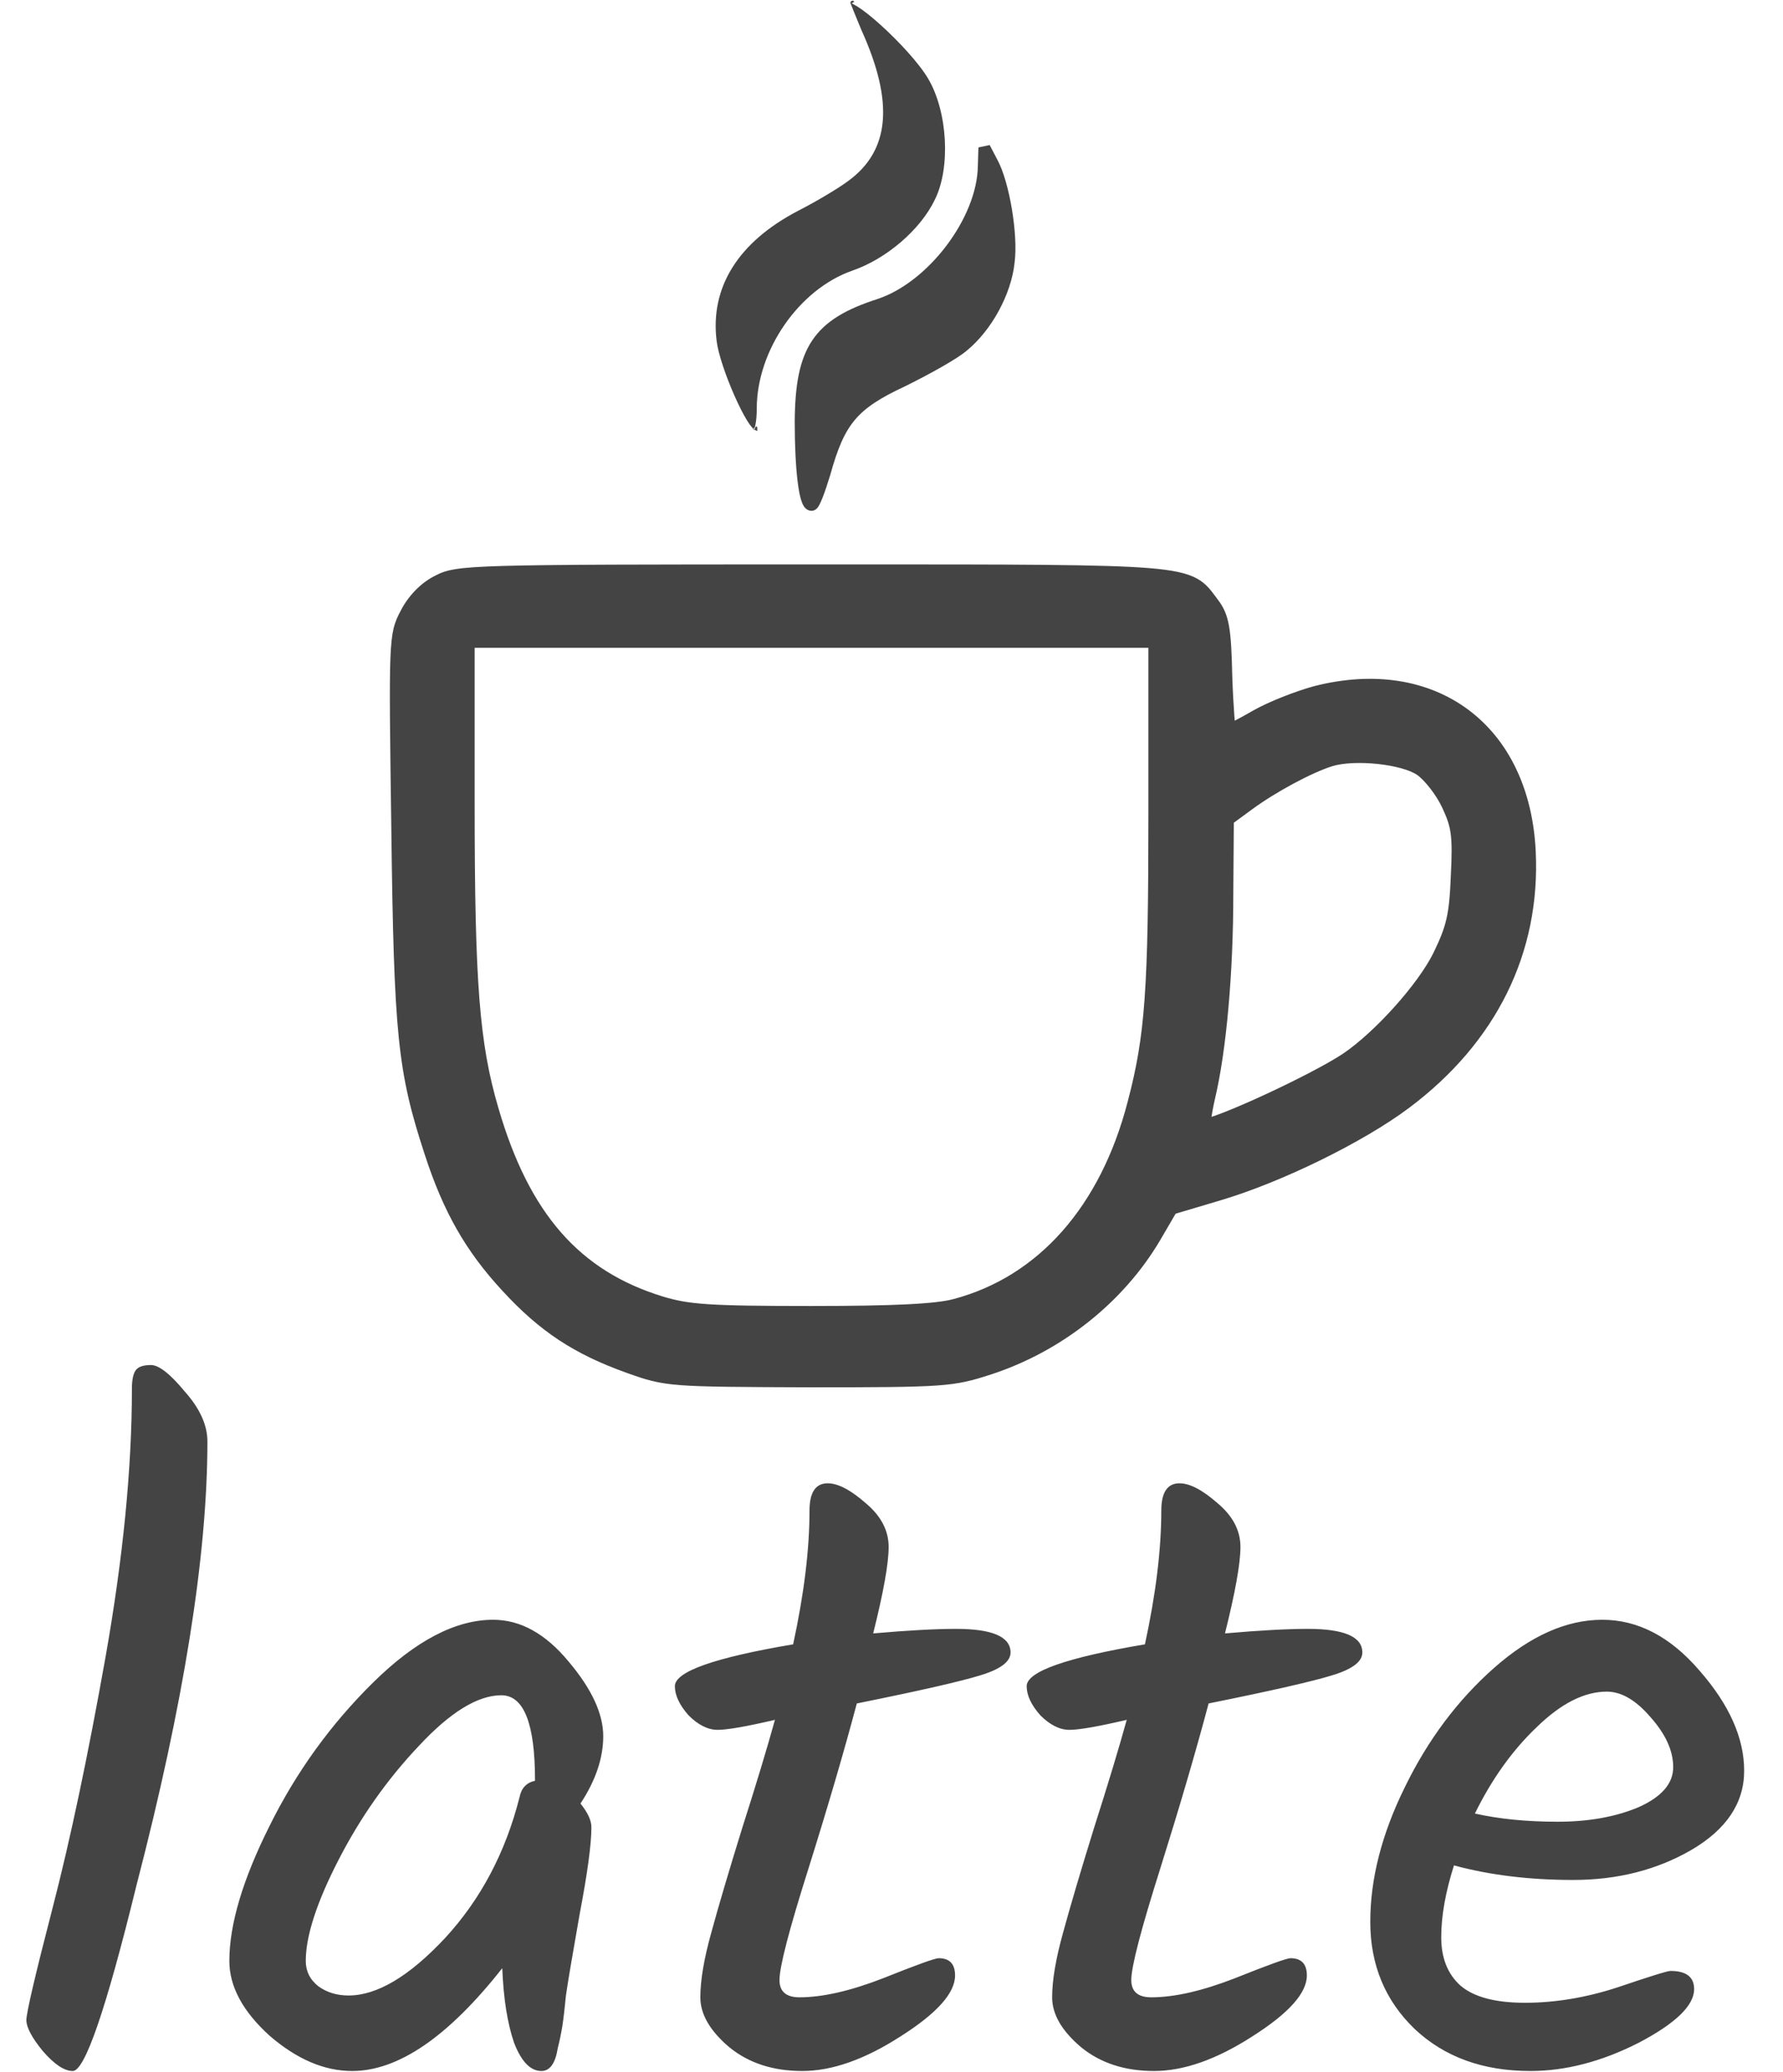 <svg width="686" height="797" viewBox="0 0 686 797" fill="none" xmlns="http://www.w3.org/2000/svg">
<path d="M276.464 131.065L276.465 131.076C277.04 135.921 279.976 144.475 283.261 151.912C284.894 155.608 286.579 158.951 288.047 161.347C288.703 162.418 289.29 163.257 289.784 163.844C289.827 163.671 289.871 163.48 289.913 163.268C290.214 161.777 290.411 159.639 290.411 157.214C290.411 145.769 294.563 134.129 301.263 124.469C307.96 114.814 317.285 107.015 327.761 103.38L327.763 103.378C340.652 98.924 353.574 87.834 359.009 76.476L359.019 76.456C361.979 70.49 363.226 62.198 362.757 53.731C362.289 45.272 360.119 36.85 356.457 30.637L356.456 30.635C353.061 24.862 345.309 16.461 338.326 10.156C334.84 7.009 331.64 4.47 329.361 3.073C329.072 2.896 328.811 2.746 328.577 2.619C328.748 3.054 328.95 3.556 329.177 4.116C329.668 5.325 330.268 6.779 330.922 8.366C331.303 9.288 331.702 10.256 332.108 11.246C338.391 25.122 341.222 36.831 340.384 46.616C339.539 56.49 334.965 64.293 326.749 70.254C323.203 72.938 314.466 78.17 307.392 81.777C284.495 93.722 273.949 110.921 276.464 131.065ZM290.608 164.636C290.608 164.634 290.603 164.631 290.594 164.627C290.603 164.634 290.608 164.636 290.608 164.636ZM327.984 1.023C327.978 0.996 327.975 0.991 327.982 1.016C327.982 1.018 327.983 1.02 327.984 1.023Z" fill="#444444"/>
<path d="M327.119 2.021C327.119 2.021 327.123 2.021 327.131 2.021M276.464 131.065L276.465 131.076C277.04 135.921 279.976 144.475 283.261 151.912C284.894 155.608 286.579 158.951 288.047 161.347C288.703 162.418 289.29 163.257 289.784 163.844C289.827 163.671 289.871 163.48 289.913 163.268C290.214 161.777 290.411 159.639 290.411 157.214C290.411 145.769 294.563 134.129 301.263 124.469C307.96 114.814 317.285 107.015 327.761 103.38L327.763 103.378C340.652 98.924 353.574 87.834 359.009 76.476L359.019 76.456C361.979 70.49 363.226 62.198 362.757 53.731C362.289 45.272 360.119 36.85 356.457 30.637L356.456 30.635C353.061 24.862 345.309 16.461 338.326 10.156C334.84 7.009 331.64 4.47 329.361 3.073C329.072 2.896 328.811 2.746 328.577 2.619C328.748 3.054 328.95 3.556 329.177 4.116C329.668 5.325 330.268 6.779 330.922 8.366C331.303 9.288 331.702 10.256 332.108 11.246C338.391 25.122 341.222 36.831 340.384 46.616C339.539 56.49 334.965 64.293 326.749 70.254C323.203 72.938 314.466 78.17 307.392 81.777C284.495 93.722 273.949 110.921 276.464 131.065ZM290.608 164.636C290.608 164.634 290.603 164.631 290.594 164.627C290.603 164.634 290.608 164.636 290.608 164.636ZM327.984 1.023C327.978 0.996 327.975 0.991 327.982 1.016C327.982 1.018 327.983 1.02 327.984 1.023Z" stroke="#444444" stroke-width="1.5"/>
<path d="M376.973 63.763V63.745V63.728L377.175 57.34L380.37 56.658L382.979 61.633C385.323 65.87 387.317 73.065 388.556 80.414C389.798 87.782 390.33 95.585 389.598 101.097C388.342 112.875 380.901 126.614 371.522 134.276C369.659 135.899 366.056 138.162 361.883 140.541C357.646 142.955 352.684 145.567 348.031 147.874L348.012 147.885L347.992 147.893C338.391 152.358 332.528 156.073 328.339 161.054C324.144 166.042 321.499 172.452 318.693 182.588L318.688 182.607L318.682 182.627C317.67 185.939 316.649 188.978 315.772 191.204C315.336 192.31 314.917 193.262 314.536 193.959C314.349 194.301 314.135 194.647 313.895 194.931C313.775 195.071 313.605 195.249 313.381 195.404C313.168 195.552 312.769 195.772 312.23 195.772C311.036 195.772 310.306 194.944 309.948 194.413C309.545 193.818 309.229 193.046 308.966 192.211C308.432 190.514 307.991 188.132 307.635 185.256C306.919 179.478 306.516 171.424 306.516 162.206V162.193C306.617 148.361 308.271 138.628 313.125 131.378C318.014 124.08 325.953 119.581 337.857 115.746C347.697 112.492 357.451 104.619 364.788 94.893C372.126 85.164 376.876 73.808 376.973 63.763Z" fill="#444444" stroke="#444444" stroke-width="1.5"/>
<path d="M473.908 275.448C474.01 276.763 474.109 277.899 474.203 278.823C474.485 278.681 474.786 278.527 475.106 278.365C477.159 277.309 479.892 275.831 482.778 274.154L482.799 274.141C488.636 270.832 499.089 266.775 505.879 264.938L505.894 264.933L505.912 264.929C528.81 259.097 549.292 262.631 564.36 273.87C579.412 285.099 588.733 303.773 589.863 327.615C591.711 366.287 574.847 400.487 541.492 425.453C523.943 438.607 492.292 454.094 468.904 460.952L468.897 460.954L451.648 466.087L445.443 476.714L445.438 476.724C431.476 500.346 407.885 519.061 380.993 527.817C373.837 530.147 369.413 531.402 360.177 532.043C351.091 532.675 337.25 532.722 311.223 532.722H311.214L310.884 532.72C284.382 532.623 270.704 532.571 261.875 531.891C252.823 531.194 248.726 529.823 241.39 527.196C221.522 520.085 208.327 511.499 193.989 495.856C180.063 480.825 171.464 465.771 164.337 443.759C153.961 412.08 152.558 398.213 151.552 318.758C151.049 282.56 150.796 263.916 151.201 253.339C151.404 248.048 151.774 244.646 152.401 242.019C153.041 239.343 153.93 237.549 155.007 235.513C157.804 229.975 162.539 225.022 167.846 222.384C171.987 220.218 175.487 219.236 193.922 218.714C212.459 218.188 246.524 218.139 312.23 218.139C316.836 218.139 321.296 218.139 325.615 218.139C391.426 218.132 424.362 218.13 441.857 219.543C451.15 220.296 456.47 221.464 460.106 223.481C463.293 225.251 465.054 227.636 466.94 230.192C467.238 230.594 467.537 230.999 467.848 231.408C471.956 236.843 472.708 241.965 473.109 260.175C473.309 266.136 473.609 271.542 473.908 275.448ZM434.853 424.022L434.855 424.014C441.623 398.354 442.838 380.441 442.838 312.741V248.221H312.23H181.62V308.947C181.62 378.251 183.443 401.524 190.795 426.552L190.797 426.556C196.781 447.133 204.714 462.94 215.136 474.835C225.534 486.7 238.498 494.769 254.736 499.746C264.805 502.819 272.681 503.438 311.827 503.438C327.92 503.438 340.053 503.239 349.053 502.793C358.105 502.343 363.816 501.65 367.169 500.726L367.19 500.722C400.014 492.002 424.321 464.823 434.853 424.022ZM555.767 310.233V310.23C554.639 307.809 552.921 305.102 551.06 302.704C549.178 300.281 547.273 298.331 545.828 297.321C544.418 296.334 542.21 295.397 539.4 294.613C536.624 293.841 533.403 293.257 530.073 292.904C523.34 292.196 516.514 292.476 512.225 293.832L512.221 293.834C504.276 296.332 490.408 303.778 481.281 310.469L473.706 316.015L473.512 343.486C473.512 343.49 473.512 343.492 473.512 343.496C473.512 374.107 470.891 404.028 466.411 422.821C465.72 425.862 465.232 428.629 464.991 430.609C464.971 430.782 464.95 430.949 464.935 431.105C465.148 431.044 465.378 430.975 465.623 430.899C467.148 430.425 469.079 429.728 471.319 428.852C475.795 427.099 481.394 424.667 487.218 421.971C498.906 416.561 511.293 410.186 517.277 406.198C523.414 402.043 530.674 395.348 537.194 388.09C543.723 380.826 549.364 373.159 552.363 367.118C554.952 361.784 556.481 358.06 557.46 353.823C558.446 349.557 558.894 344.68 559.196 337.015V336.992C559.599 329.098 559.637 324.382 559.137 320.654C558.649 317.008 557.636 314.232 555.767 310.233Z" fill="#444444" stroke="#444444" stroke-width="2"/>
<path d="M79.8 554.55C79.8 598.417 70.7 655.35 52.5 725.35C40.833 772.95 32.667 796.75 28 796.75C24.733 796.75 20.883 794.183 16.45 789.05C12.25 783.917 10.15 779.95 10.15 777.15C10.15 774.35 13.533 759.883 20.3 733.75C27.067 707.617 33.833 675.533 40.6 637.5C47.367 599.233 50.75 564.817 50.75 534.25C50.75 530.983 51.217 528.65 52.15 527.25C53.083 525.85 55.067 525.15 58.1 525.15C61.133 525.15 65.45 528.533 71.05 535.3C76.883 541.833 79.8 548.25 79.8 554.55ZM189.741 623.15C200.241 623.15 209.924 628.517 218.791 639.25C227.658 649.75 232.091 659.317 232.091 667.95C232.091 676.35 229.174 684.983 223.341 693.85C226.141 697.35 227.541 700.383 227.541 702.95C227.541 709.483 226.024 720.683 222.991 736.55C220.191 752.417 218.441 762.8 217.741 767.7C217.274 772.6 216.808 776.567 216.341 779.6C215.874 782.4 215.291 785.2 214.591 788C213.658 793.833 211.558 796.75 208.291 796.75C204.091 796.75 200.591 793.133 197.791 785.9C195.224 778.433 193.708 768.867 193.241 757.2C172.474 783.567 153.224 796.75 135.491 796.75C124.758 796.75 114.141 792.2 103.641 783.1C93.374 773.767 88.241 764.2 88.241 754.4C88.241 740.4 93.374 723.133 103.641 702.6C113.908 681.833 127.208 663.4 143.541 647.3C159.874 631.2 175.274 623.15 189.741 623.15ZM205.841 684.75C205.841 663.05 201.524 652.2 192.891 652.2C183.791 652.2 173.174 658.733 161.041 671.8C148.908 684.633 138.641 699.217 130.241 715.55C121.841 731.883 117.641 744.833 117.641 754.4C117.641 758.367 119.274 761.633 122.541 764.2C125.808 766.533 129.658 767.7 134.091 767.7C145.058 767.7 157.424 760.35 171.191 745.65C184.958 730.717 194.524 712.633 199.891 691.4C200.591 687.9 202.574 685.8 205.841 685.1V684.75ZM299.904 761.75C299.904 766.183 302.47 768.4 307.604 768.4C316.47 768.4 327.204 765.95 339.804 761.05C352.637 755.917 359.754 753.35 361.154 753.35C365.354 753.35 367.454 755.567 367.454 760C367.454 766.767 360.454 774.583 346.454 783.45C332.687 792.317 320.087 796.75 308.654 796.75C297.454 796.75 288.12 793.717 280.654 787.65C273.187 781.35 269.454 774.933 269.454 768.4C269.454 761.867 270.854 753.583 273.654 743.55C276.454 733.283 280.42 719.867 285.554 703.3C290.92 686.5 295.12 672.617 298.154 661.65C287.187 664.217 279.837 665.5 276.104 665.5C272.37 665.5 268.637 663.633 264.904 659.9C261.404 655.933 259.654 652.2 259.654 648.7C259.654 643.1 274.82 637.733 305.154 632.6C309.354 613.233 311.454 596.083 311.454 581.15C311.454 574.15 313.787 570.65 318.454 570.65C322.42 570.65 327.32 573.217 333.154 578.35C338.987 583.25 341.904 588.85 341.904 595.15C341.904 601.45 339.92 612.533 335.954 628.4C349.254 627.233 359.87 626.65 367.804 626.65C381.804 626.65 388.804 629.683 388.804 635.75C388.804 639.25 384.954 642.167 377.254 644.5C369.787 646.833 353.92 650.45 329.654 655.35C324.754 673.783 318.57 694.9 311.104 718.7C303.637 742.267 299.904 756.617 299.904 761.75ZM435.255 761.75C435.255 766.183 437.822 768.4 442.955 768.4C451.822 768.4 462.555 765.95 475.155 761.05C487.988 755.917 495.105 753.35 496.505 753.35C500.705 753.35 502.805 755.567 502.805 760C502.805 766.767 495.805 774.583 481.805 783.45C468.038 792.317 455.438 796.75 444.005 796.75C432.805 796.75 423.472 793.717 416.005 787.65C408.538 781.35 404.805 774.933 404.805 768.4C404.805 761.867 406.205 753.583 409.005 743.55C411.805 733.283 415.772 719.867 420.905 703.3C426.272 686.5 430.472 672.617 433.505 661.65C422.538 664.217 415.188 665.5 411.455 665.5C407.722 665.5 403.988 663.633 400.255 659.9C396.755 655.933 395.005 652.2 395.005 648.7C395.005 643.1 410.172 637.733 440.505 632.6C444.705 613.233 446.805 596.083 446.805 581.15C446.805 574.15 449.138 570.65 453.805 570.65C457.772 570.65 462.672 573.217 468.505 578.35C474.338 583.25 477.255 588.85 477.255 595.15C477.255 601.45 475.272 612.533 471.305 628.4C484.605 627.233 495.222 626.65 503.155 626.65C517.155 626.65 524.155 629.683 524.155 635.75C524.155 639.25 520.305 642.167 512.605 644.5C505.138 646.833 489.272 650.45 465.005 655.35C460.105 673.783 453.922 694.9 446.455 718.7C438.988 742.267 435.255 756.617 435.255 761.75ZM671.057 681.25C671.057 693.617 664.29 703.767 650.757 711.7C637.457 719.4 622.29 723.25 605.257 723.25C588.457 723.25 573.173 721.383 559.407 717.65C556.14 727.917 554.507 737.133 554.507 745.3C554.507 753.233 556.957 759.417 561.857 763.85C566.99 768.283 575.273 770.5 586.707 770.5C598.373 770.5 610.273 768.517 622.407 764.55C634.773 760.35 641.54 758.25 642.707 758.25C648.773 758.25 651.807 760.583 651.807 765.25C651.807 771.55 644.69 778.433 630.457 785.9C616.223 793.133 602.34 796.75 588.807 796.75C570.607 796.75 555.79 791.383 544.357 780.65C532.923 769.683 527.207 755.917 527.207 739.35C527.207 722.783 531.64 705.517 540.507 687.55C549.373 669.35 560.807 654.067 574.807 641.7C588.807 629.333 602.69 623.15 616.457 623.15C630.223 623.15 642.707 629.683 653.907 642.75C665.34 655.817 671.057 668.65 671.057 681.25ZM618.207 650.8C609.573 650.8 600.59 655.35 591.257 664.45C581.923 673.317 573.99 684.4 567.457 697.7C576.79 699.8 587.407 700.85 599.307 700.85C611.207 700.85 621.59 698.983 630.457 695.25C639.323 691.283 643.757 686.15 643.757 679.85C643.757 673.55 640.84 667.133 635.007 660.6C629.407 654.067 623.807 650.8 618.207 650.8Z" fill="#444444"/>
</svg>
